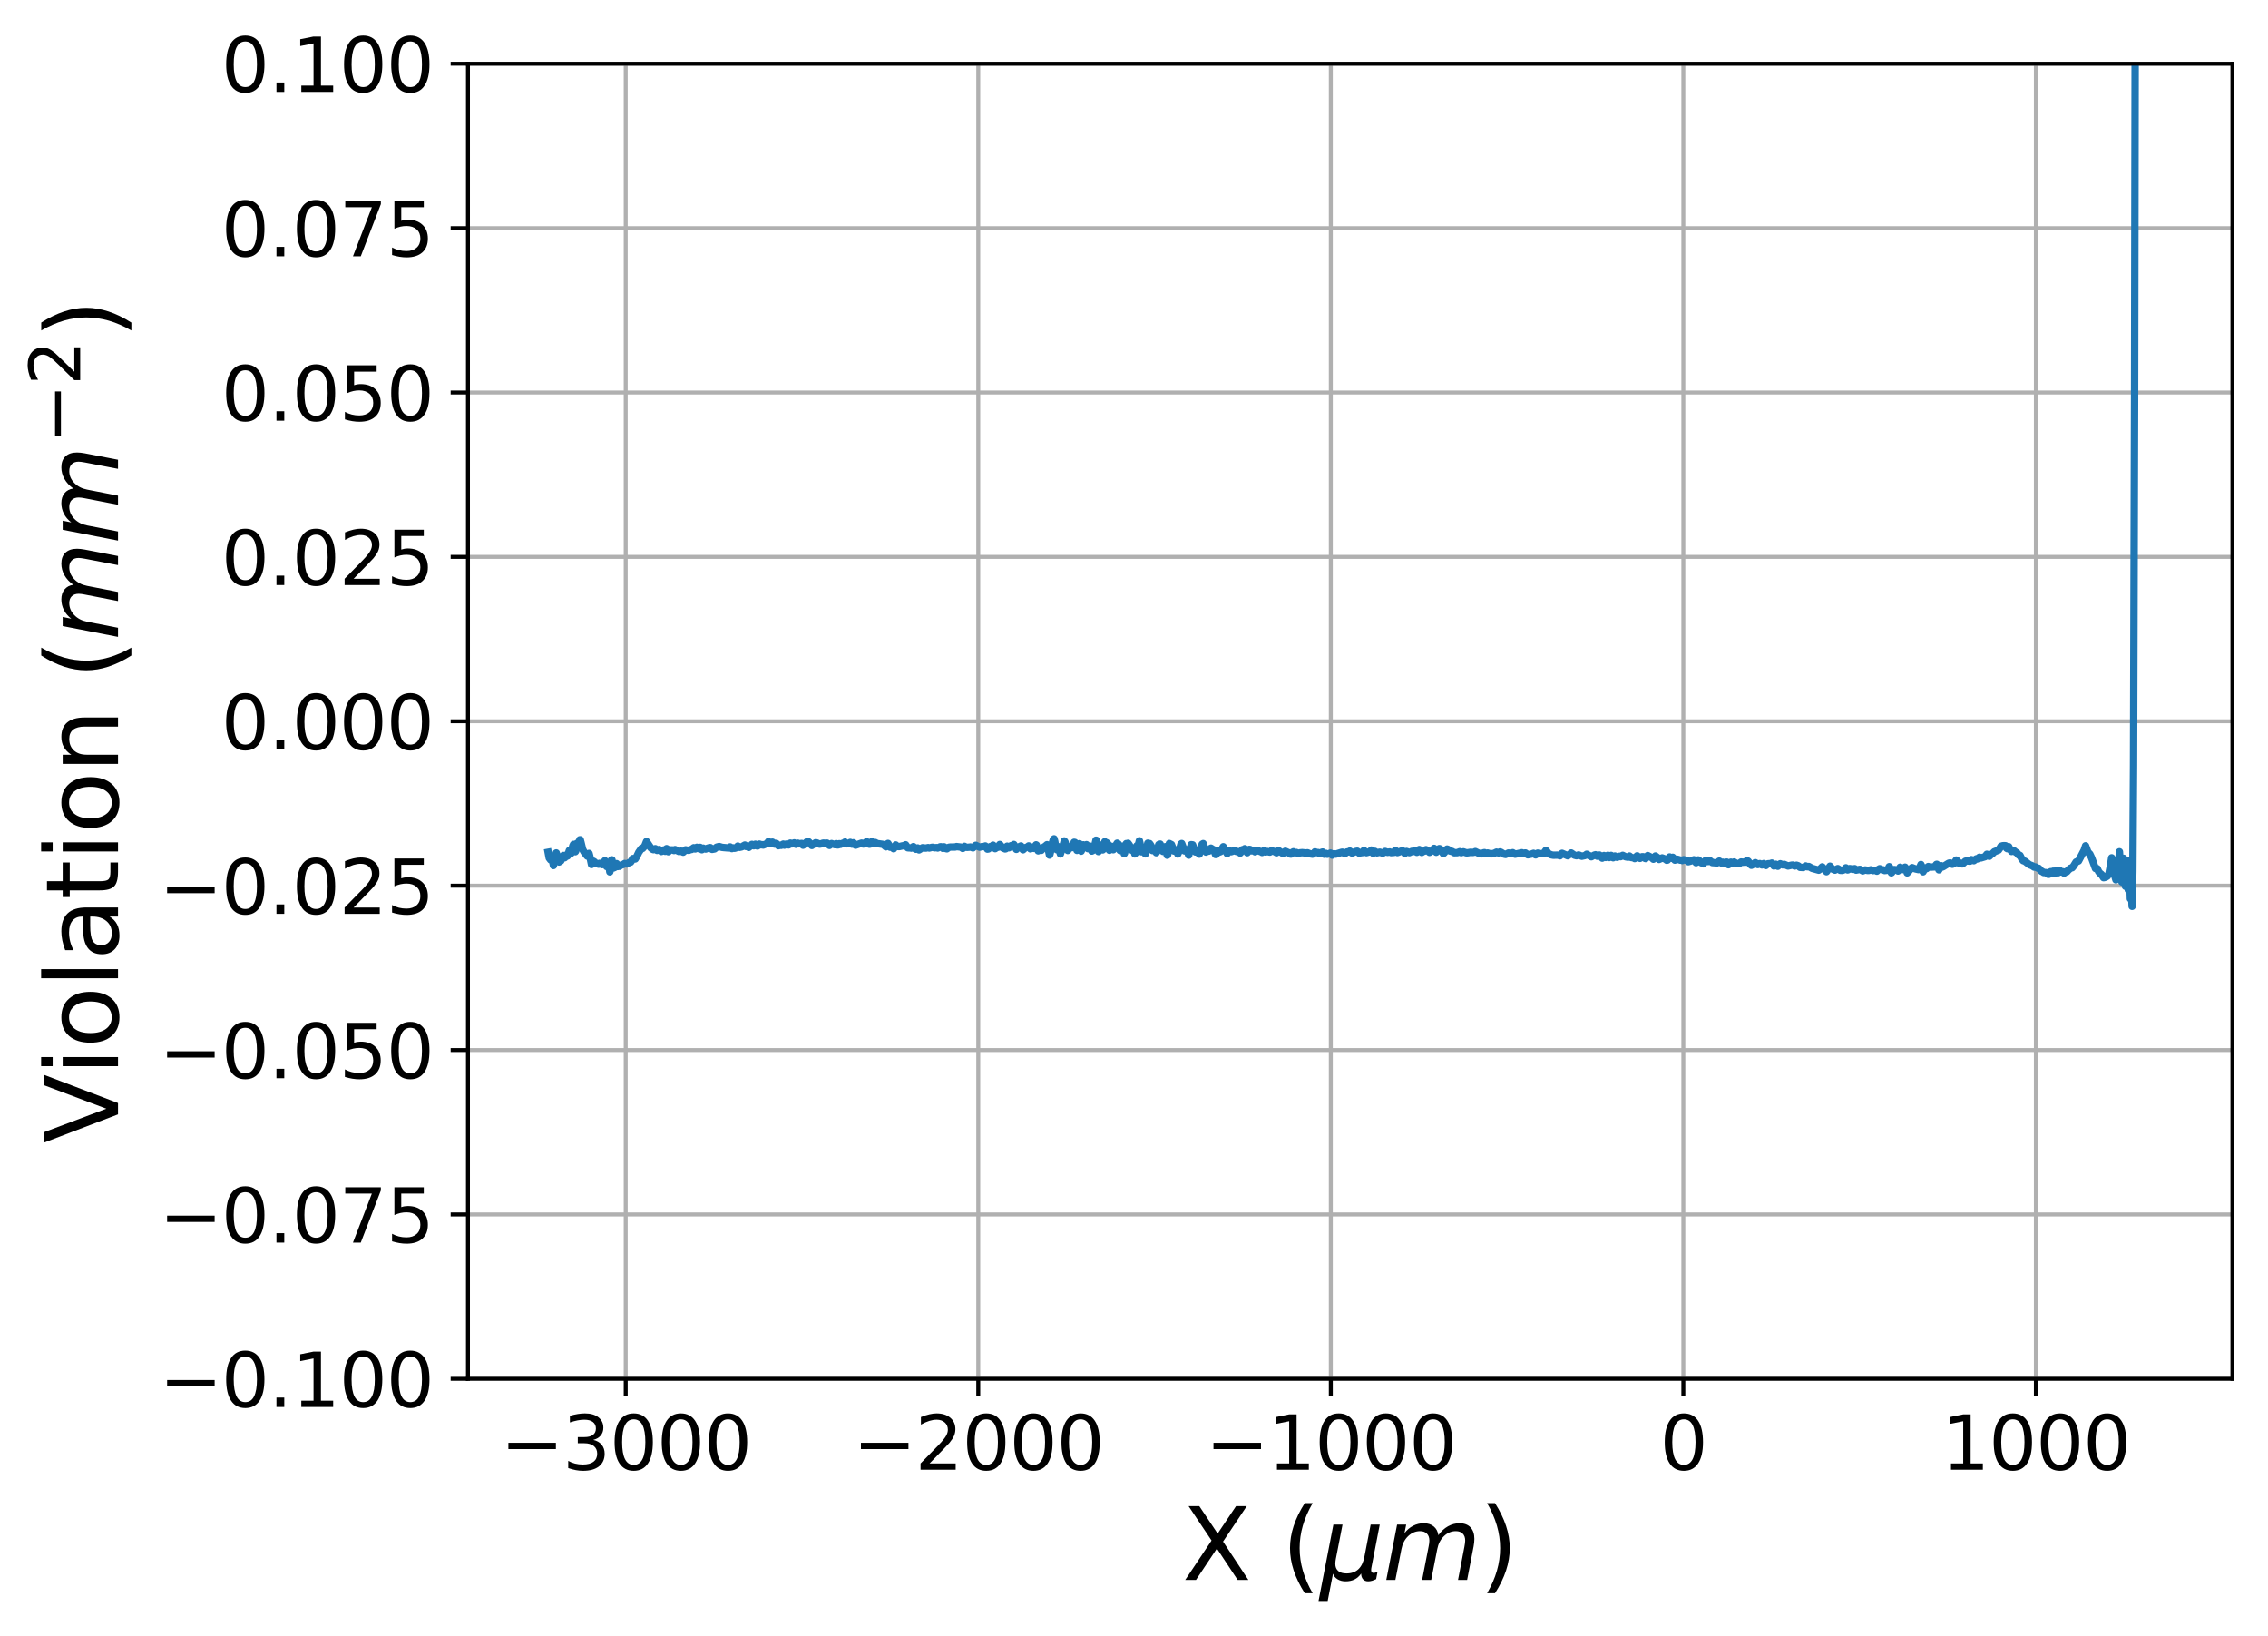 <?xml version="1.0" encoding="utf-8" standalone="no"?>
<!DOCTYPE svg PUBLIC "-//W3C//DTD SVG 1.1//EN"
  "http://www.w3.org/Graphics/SVG/1.1/DTD/svg11.dtd">
<svg xmlns:xlink="http://www.w3.org/1999/xlink" width="459.032pt" height="331.128pt" viewBox="0 0 459.032 331.128" xmlns="http://www.w3.org/2000/svg" version="1.1">
 <defs>
  <style type="text/css">*{stroke-linejoin: round; stroke-linecap: butt}</style>
 </defs>
 <g id="figure_1">
  <g id="patch_1">
   <path d="M 0 331.128 
L 459.032 331.128 
L 459.032 0 
L 0 0 
L 0 331.128 
z
" style="fill: none"/>
  </g>
  <g id="axes_1">
   <g id="patch_2">
    <path d="M 94.712 279.011 
L 451.832 279.011 
L 451.832 12.899 
L 94.712 12.899 
L 94.712 279.011 
z
" style="fill: none"/>
   </g>
   <g id="matplotlib.axis_1">
    <g id="xtick_1">
     <g id="line2d_1">
      <path d="M 126.642 279.011 
L 126.642 12.899 
" clip-path="url(#pf08283222a)" style="fill: none; stroke: #b0b0b0; stroke-width: 0.8; stroke-linecap: square"/>
     </g>
     <g id="line2d_2">
      <defs>
       <path id="md39032bed2" d="M 0 0 
L 0 3.5 
" style="stroke: #000000; stroke-width: 0.8"/>
      </defs>
      <g>
       <use xlink:href="#md39032bed2" x="126.642" y="279.011" style="stroke: #000000; stroke-width: 0.8"/>
      </g>
     </g>
     <g id="text_1">
      <!-- −3000 -->
      <g transform="translate(101.27 297.408)scale(0.15 -0.15)">
       <defs>
        <path id="DejaVuSans-2212" d="M 678 2272 
L 4684 2272 
L 4684 1741 
L 678 1741 
L 678 2272 
z
" transform="scale(0.016)"/>
        <path id="DejaVuSans-33" d="M 2597 2516 
Q 3050 2419 3304 2112 
Q 3559 1806 3559 1356 
Q 3559 666 3084 287 
Q 2609 -91 1734 -91 
Q 1441 -91 1130 -33 
Q 819 25 488 141 
L 488 750 
Q 750 597 1062 519 
Q 1375 441 1716 441 
Q 2309 441 2620 675 
Q 2931 909 2931 1356 
Q 2931 1769 2642 2001 
Q 2353 2234 1838 2234 
L 1294 2234 
L 1294 2753 
L 1863 2753 
Q 2328 2753 2575 2939 
Q 2822 3125 2822 3475 
Q 2822 3834 2567 4026 
Q 2313 4219 1838 4219 
Q 1578 4219 1281 4162 
Q 984 4106 628 3988 
L 628 4550 
Q 988 4650 1302 4700 
Q 1616 4750 1894 4750 
Q 2613 4750 3031 4423 
Q 3450 4097 3450 3541 
Q 3450 3153 3228 2886 
Q 3006 2619 2597 2516 
z
" transform="scale(0.016)"/>
        <path id="DejaVuSans-30" d="M 2034 4250 
Q 1547 4250 1301 3770 
Q 1056 3291 1056 2328 
Q 1056 1369 1301 889 
Q 1547 409 2034 409 
Q 2525 409 2770 889 
Q 3016 1369 3016 2328 
Q 3016 3291 2770 3770 
Q 2525 4250 2034 4250 
z
M 2034 4750 
Q 2819 4750 3233 4129 
Q 3647 3509 3647 2328 
Q 3647 1150 3233 529 
Q 2819 -91 2034 -91 
Q 1250 -91 836 529 
Q 422 1150 422 2328 
Q 422 3509 836 4129 
Q 1250 4750 2034 4750 
z
" transform="scale(0.016)"/>
       </defs>
       <use xlink:href="#DejaVuSans-2212"/>
       <use xlink:href="#DejaVuSans-33" x="83.789"/>
       <use xlink:href="#DejaVuSans-30" x="147.412"/>
       <use xlink:href="#DejaVuSans-30" x="211.035"/>
       <use xlink:href="#DejaVuSans-30" x="274.658"/>
      </g>
     </g>
    </g>
    <g id="xtick_2">
     <g id="line2d_3">
      <path d="M 197.995 279.011 
L 197.995 12.899 
" clip-path="url(#pf08283222a)" style="fill: none; stroke: #b0b0b0; stroke-width: 0.8; stroke-linecap: square"/>
     </g>
     <g id="line2d_4">
      <g>
       <use xlink:href="#md39032bed2" x="197.995" y="279.011" style="stroke: #000000; stroke-width: 0.8"/>
      </g>
     </g>
     <g id="text_2">
      <!-- −2000 -->
      <g transform="translate(172.622 297.408)scale(0.15 -0.15)">
       <defs>
        <path id="DejaVuSans-32" d="M 1228 531 
L 3431 531 
L 3431 0 
L 469 0 
L 469 531 
Q 828 903 1448 1529 
Q 2069 2156 2228 2338 
Q 2531 2678 2651 2914 
Q 2772 3150 2772 3378 
Q 2772 3750 2511 3984 
Q 2250 4219 1831 4219 
Q 1534 4219 1204 4116 
Q 875 4013 500 3803 
L 500 4441 
Q 881 4594 1212 4672 
Q 1544 4750 1819 4750 
Q 2544 4750 2975 4387 
Q 3406 4025 3406 3419 
Q 3406 3131 3298 2873 
Q 3191 2616 2906 2266 
Q 2828 2175 2409 1742 
Q 1991 1309 1228 531 
z
" transform="scale(0.016)"/>
       </defs>
       <use xlink:href="#DejaVuSans-2212"/>
       <use xlink:href="#DejaVuSans-32" x="83.789"/>
       <use xlink:href="#DejaVuSans-30" x="147.412"/>
       <use xlink:href="#DejaVuSans-30" x="211.035"/>
       <use xlink:href="#DejaVuSans-30" x="274.658"/>
      </g>
     </g>
    </g>
    <g id="xtick_3">
     <g id="line2d_5">
      <path d="M 269.347 279.011 
L 269.347 12.899 
" clip-path="url(#pf08283222a)" style="fill: none; stroke: #b0b0b0; stroke-width: 0.8; stroke-linecap: square"/>
     </g>
     <g id="line2d_6">
      <g>
       <use xlink:href="#md39032bed2" x="269.347" y="279.011" style="stroke: #000000; stroke-width: 0.8"/>
      </g>
     </g>
     <g id="text_3">
      <!-- −1000 -->
      <g transform="translate(243.975 297.408)scale(0.15 -0.15)">
       <defs>
        <path id="DejaVuSans-31" d="M 794 531 
L 1825 531 
L 1825 4091 
L 703 3866 
L 703 4441 
L 1819 4666 
L 2450 4666 
L 2450 531 
L 3481 531 
L 3481 0 
L 794 0 
L 794 531 
z
" transform="scale(0.016)"/>
       </defs>
       <use xlink:href="#DejaVuSans-2212"/>
       <use xlink:href="#DejaVuSans-31" x="83.789"/>
       <use xlink:href="#DejaVuSans-30" x="147.412"/>
       <use xlink:href="#DejaVuSans-30" x="211.035"/>
       <use xlink:href="#DejaVuSans-30" x="274.658"/>
      </g>
     </g>
    </g>
    <g id="xtick_4">
     <g id="line2d_7">
      <path d="M 340.7 279.011 
L 340.7 12.899 
" clip-path="url(#pf08283222a)" style="fill: none; stroke: #b0b0b0; stroke-width: 0.8; stroke-linecap: square"/>
     </g>
     <g id="line2d_8">
      <g>
       <use xlink:href="#md39032bed2" x="340.7" y="279.011" style="stroke: #000000; stroke-width: 0.8"/>
      </g>
     </g>
     <g id="text_4">
      <!-- 0 -->
      <g transform="translate(335.928 297.408)scale(0.15 -0.15)">
       <use xlink:href="#DejaVuSans-30"/>
      </g>
     </g>
    </g>
    <g id="xtick_5">
     <g id="line2d_9">
      <path d="M 412.053 279.011 
L 412.053 12.899 
" clip-path="url(#pf08283222a)" style="fill: none; stroke: #b0b0b0; stroke-width: 0.8; stroke-linecap: square"/>
     </g>
     <g id="line2d_10">
      <g>
       <use xlink:href="#md39032bed2" x="412.053" y="279.011" style="stroke: #000000; stroke-width: 0.8"/>
      </g>
     </g>
     <g id="text_5">
      <!-- 1000 -->
      <g transform="translate(392.965 297.408)scale(0.15 -0.15)">
       <use xlink:href="#DejaVuSans-31"/>
       <use xlink:href="#DejaVuSans-30" x="63.623"/>
       <use xlink:href="#DejaVuSans-30" x="127.246"/>
       <use xlink:href="#DejaVuSans-30" x="190.869"/>
      </g>
     </g>
    </g>
    <g id="text_6">
     <!-- X ($\mu m$) -->
     <g transform="translate(239.272 319.728)scale(0.2 -0.2)">
      <defs>
       <path id="DejaVuSans-58" d="M 403 4666 
L 1081 4666 
L 2241 2931 
L 3406 4666 
L 4084 4666 
L 2584 2425 
L 4184 0 
L 3506 0 
L 2194 1984 
L 872 0 
L 191 0 
L 1856 2491 
L 403 4666 
z
" transform="scale(0.016)"/>
       <path id="DejaVuSans-20" transform="scale(0.016)"/>
       <path id="DejaVuSans-28" d="M 1984 4856 
Q 1566 4138 1362 3434 
Q 1159 2731 1159 2009 
Q 1159 1288 1364 580 
Q 1569 -128 1984 -844 
L 1484 -844 
Q 1016 -109 783 600 
Q 550 1309 550 2009 
Q 550 2706 781 3412 
Q 1013 4119 1484 4856 
L 1984 4856 
z
" transform="scale(0.016)"/>
       <path id="DejaVuSans-Oblique-3bc" d="M -84 -1331 
L 856 3500 
L 1434 3500 
L 1009 1322 
Q 997 1256 987 1175 
Q 978 1094 978 1013 
Q 978 722 1161 565 
Q 1344 409 1684 409 
Q 2147 409 2431 671 
Q 2716 934 2816 1459 
L 3213 3500 
L 3788 3500 
L 3266 809 
Q 3253 750 3248 706 
Q 3244 663 3244 628 
Q 3244 531 3283 486 
Q 3322 441 3406 441 
Q 3438 441 3492 456 
Q 3547 472 3647 513 
L 3559 50 
Q 3422 -19 3297 -55 
Q 3172 -91 3053 -91 
Q 2847 -91 2730 40 
Q 2613 172 2613 403 
Q 2438 153 2195 31 
Q 1953 -91 1625 -91 
Q 1334 -91 1117 43 
Q 900 178 831 397 
L 494 -1331 
L -84 -1331 
z
" transform="scale(0.016)"/>
       <path id="DejaVuSans-Oblique-6d" d="M 5747 2113 
L 5338 0 
L 4763 0 
L 5166 2094 
Q 5191 2228 5203 2325 
Q 5216 2422 5216 2491 
Q 5216 2772 5059 2928 
Q 4903 3084 4622 3084 
Q 4203 3084 3875 2770 
Q 3547 2456 3450 1953 
L 3066 0 
L 2491 0 
L 2900 2094 
Q 2925 2209 2937 2307 
Q 2950 2406 2950 2484 
Q 2950 2769 2794 2926 
Q 2638 3084 2363 3084 
Q 1938 3084 1609 2770 
Q 1281 2456 1184 1953 
L 800 0 
L 225 0 
L 909 3500 
L 1484 3500 
L 1375 2956 
Q 1609 3263 1923 3423 
Q 2238 3584 2597 3584 
Q 2978 3584 3223 3384 
Q 3469 3184 3519 2828 
Q 3781 3197 4126 3390 
Q 4472 3584 4856 3584 
Q 5306 3584 5551 3325 
Q 5797 3066 5797 2591 
Q 5797 2488 5784 2364 
Q 5772 2241 5747 2113 
z
" transform="scale(0.016)"/>
       <path id="DejaVuSans-29" d="M 513 4856 
L 1013 4856 
Q 1481 4119 1714 3412 
Q 1947 2706 1947 2009 
Q 1947 1309 1714 600 
Q 1481 -109 1013 -844 
L 513 -844 
Q 928 -128 1133 580 
Q 1338 1288 1338 2009 
Q 1338 2731 1133 3434 
Q 928 4138 513 4856 
z
" transform="scale(0.016)"/>
      </defs>
      <use xlink:href="#DejaVuSans-58" transform="translate(0 0.125)"/>
      <use xlink:href="#DejaVuSans-20" transform="translate(68.506 0.125)"/>
      <use xlink:href="#DejaVuSans-28" transform="translate(100.293 0.125)"/>
      <use xlink:href="#DejaVuSans-Oblique-3bc" transform="translate(139.307 0.125)"/>
      <use xlink:href="#DejaVuSans-Oblique-6d" transform="translate(202.93 0.125)"/>
      <use xlink:href="#DejaVuSans-29" transform="translate(300.342 0.125)"/>
     </g>
    </g>
   </g>
   <g id="matplotlib.axis_2">
    <g id="ytick_1">
     <g id="line2d_11">
      <path d="M 94.712 279.011 
L 451.832 279.011 
" clip-path="url(#pf08283222a)" style="fill: none; stroke: #b0b0b0; stroke-width: 0.8; stroke-linecap: square"/>
     </g>
     <g id="line2d_12">
      <defs>
       <path id="m6f3f5b6aff" d="M 0 0 
L -3.5 0 
" style="stroke: #000000; stroke-width: 0.8"/>
      </defs>
      <g>
       <use xlink:href="#m6f3f5b6aff" x="94.712" y="279.011" style="stroke: #000000; stroke-width: 0.8"/>
      </g>
     </g>
     <g id="text_7">
      <!-- −0.100 -->
      <g transform="translate(32.2 284.71)scale(0.15 -0.15)">
       <defs>
        <path id="DejaVuSans-2e" d="M 684 794 
L 1344 794 
L 1344 0 
L 684 0 
L 684 794 
z
" transform="scale(0.016)"/>
       </defs>
       <use xlink:href="#DejaVuSans-2212"/>
       <use xlink:href="#DejaVuSans-30" x="83.789"/>
       <use xlink:href="#DejaVuSans-2e" x="147.412"/>
       <use xlink:href="#DejaVuSans-31" x="179.199"/>
       <use xlink:href="#DejaVuSans-30" x="242.822"/>
       <use xlink:href="#DejaVuSans-30" x="306.445"/>
      </g>
     </g>
    </g>
    <g id="ytick_2">
     <g id="line2d_13">
      <path d="M 94.712 245.747 
L 451.832 245.747 
" clip-path="url(#pf08283222a)" style="fill: none; stroke: #b0b0b0; stroke-width: 0.8; stroke-linecap: square"/>
     </g>
     <g id="line2d_14">
      <g>
       <use xlink:href="#m6f3f5b6aff" x="94.712" y="245.747" style="stroke: #000000; stroke-width: 0.8"/>
      </g>
     </g>
     <g id="text_8">
      <!-- −0.075 -->
      <g transform="translate(32.2 251.446)scale(0.15 -0.15)">
       <defs>
        <path id="DejaVuSans-37" d="M 525 4666 
L 3525 4666 
L 3525 4397 
L 1831 0 
L 1172 0 
L 2766 4134 
L 525 4134 
L 525 4666 
z
" transform="scale(0.016)"/>
        <path id="DejaVuSans-35" d="M 691 4666 
L 3169 4666 
L 3169 4134 
L 1269 4134 
L 1269 2991 
Q 1406 3038 1543 3061 
Q 1681 3084 1819 3084 
Q 2600 3084 3056 2656 
Q 3513 2228 3513 1497 
Q 3513 744 3044 326 
Q 2575 -91 1722 -91 
Q 1428 -91 1123 -41 
Q 819 9 494 109 
L 494 744 
Q 775 591 1075 516 
Q 1375 441 1709 441 
Q 2250 441 2565 725 
Q 2881 1009 2881 1497 
Q 2881 1984 2565 2268 
Q 2250 2553 1709 2553 
Q 1456 2553 1204 2497 
Q 953 2441 691 2322 
L 691 4666 
z
" transform="scale(0.016)"/>
       </defs>
       <use xlink:href="#DejaVuSans-2212"/>
       <use xlink:href="#DejaVuSans-30" x="83.789"/>
       <use xlink:href="#DejaVuSans-2e" x="147.412"/>
       <use xlink:href="#DejaVuSans-30" x="179.199"/>
       <use xlink:href="#DejaVuSans-37" x="242.822"/>
       <use xlink:href="#DejaVuSans-35" x="306.445"/>
      </g>
     </g>
    </g>
    <g id="ytick_3">
     <g id="line2d_15">
      <path d="M 94.712 212.483 
L 451.832 212.483 
" clip-path="url(#pf08283222a)" style="fill: none; stroke: #b0b0b0; stroke-width: 0.8; stroke-linecap: square"/>
     </g>
     <g id="line2d_16">
      <g>
       <use xlink:href="#m6f3f5b6aff" x="94.712" y="212.483" style="stroke: #000000; stroke-width: 0.8"/>
      </g>
     </g>
     <g id="text_9">
      <!-- −0.050 -->
      <g transform="translate(32.2 218.182)scale(0.15 -0.15)">
       <use xlink:href="#DejaVuSans-2212"/>
       <use xlink:href="#DejaVuSans-30" x="83.789"/>
       <use xlink:href="#DejaVuSans-2e" x="147.412"/>
       <use xlink:href="#DejaVuSans-30" x="179.199"/>
       <use xlink:href="#DejaVuSans-35" x="242.822"/>
       <use xlink:href="#DejaVuSans-30" x="306.445"/>
      </g>
     </g>
    </g>
    <g id="ytick_4">
     <g id="line2d_17">
      <path d="M 94.712 179.219 
L 451.832 179.219 
" clip-path="url(#pf08283222a)" style="fill: none; stroke: #b0b0b0; stroke-width: 0.8; stroke-linecap: square"/>
     </g>
     <g id="line2d_18">
      <g>
       <use xlink:href="#m6f3f5b6aff" x="94.712" y="179.219" style="stroke: #000000; stroke-width: 0.8"/>
      </g>
     </g>
     <g id="text_10">
      <!-- −0.025 -->
      <g transform="translate(32.2 184.918)scale(0.15 -0.15)">
       <use xlink:href="#DejaVuSans-2212"/>
       <use xlink:href="#DejaVuSans-30" x="83.789"/>
       <use xlink:href="#DejaVuSans-2e" x="147.412"/>
       <use xlink:href="#DejaVuSans-30" x="179.199"/>
       <use xlink:href="#DejaVuSans-32" x="242.822"/>
       <use xlink:href="#DejaVuSans-35" x="306.445"/>
      </g>
     </g>
    </g>
    <g id="ytick_5">
     <g id="line2d_19">
      <path d="M 94.712 145.955 
L 451.832 145.955 
" clip-path="url(#pf08283222a)" style="fill: none; stroke: #b0b0b0; stroke-width: 0.8; stroke-linecap: square"/>
     </g>
     <g id="line2d_20">
      <g>
       <use xlink:href="#m6f3f5b6aff" x="94.712" y="145.955" style="stroke: #000000; stroke-width: 0.8"/>
      </g>
     </g>
     <g id="text_11">
      <!-- 0.000 -->
      <g transform="translate(44.77 151.654)scale(0.15 -0.15)">
       <use xlink:href="#DejaVuSans-30"/>
       <use xlink:href="#DejaVuSans-2e" x="63.623"/>
       <use xlink:href="#DejaVuSans-30" x="95.41"/>
       <use xlink:href="#DejaVuSans-30" x="159.033"/>
       <use xlink:href="#DejaVuSans-30" x="222.656"/>
      </g>
     </g>
    </g>
    <g id="ytick_6">
     <g id="line2d_21">
      <path d="M 94.712 112.691 
L 451.832 112.691 
" clip-path="url(#pf08283222a)" style="fill: none; stroke: #b0b0b0; stroke-width: 0.8; stroke-linecap: square"/>
     </g>
     <g id="line2d_22">
      <g>
       <use xlink:href="#m6f3f5b6aff" x="94.712" y="112.691" style="stroke: #000000; stroke-width: 0.8"/>
      </g>
     </g>
     <g id="text_12">
      <!-- 0.025 -->
      <g transform="translate(44.77 118.39)scale(0.15 -0.15)">
       <use xlink:href="#DejaVuSans-30"/>
       <use xlink:href="#DejaVuSans-2e" x="63.623"/>
       <use xlink:href="#DejaVuSans-30" x="95.41"/>
       <use xlink:href="#DejaVuSans-32" x="159.033"/>
       <use xlink:href="#DejaVuSans-35" x="222.656"/>
      </g>
     </g>
    </g>
    <g id="ytick_7">
     <g id="line2d_23">
      <path d="M 94.712 79.427 
L 451.832 79.427 
" clip-path="url(#pf08283222a)" style="fill: none; stroke: #b0b0b0; stroke-width: 0.8; stroke-linecap: square"/>
     </g>
     <g id="line2d_24">
      <g>
       <use xlink:href="#m6f3f5b6aff" x="94.712" y="79.427" style="stroke: #000000; stroke-width: 0.8"/>
      </g>
     </g>
     <g id="text_13">
      <!-- 0.050 -->
      <g transform="translate(44.77 85.126)scale(0.15 -0.15)">
       <use xlink:href="#DejaVuSans-30"/>
       <use xlink:href="#DejaVuSans-2e" x="63.623"/>
       <use xlink:href="#DejaVuSans-30" x="95.41"/>
       <use xlink:href="#DejaVuSans-35" x="159.033"/>
       <use xlink:href="#DejaVuSans-30" x="222.656"/>
      </g>
     </g>
    </g>
    <g id="ytick_8">
     <g id="line2d_25">
      <path d="M 94.712 46.163 
L 451.832 46.163 
" clip-path="url(#pf08283222a)" style="fill: none; stroke: #b0b0b0; stroke-width: 0.8; stroke-linecap: square"/>
     </g>
     <g id="line2d_26">
      <g>
       <use xlink:href="#m6f3f5b6aff" x="94.712" y="46.163" style="stroke: #000000; stroke-width: 0.8"/>
      </g>
     </g>
     <g id="text_14">
      <!-- 0.075 -->
      <g transform="translate(44.77 51.862)scale(0.15 -0.15)">
       <use xlink:href="#DejaVuSans-30"/>
       <use xlink:href="#DejaVuSans-2e" x="63.623"/>
       <use xlink:href="#DejaVuSans-30" x="95.41"/>
       <use xlink:href="#DejaVuSans-37" x="159.033"/>
       <use xlink:href="#DejaVuSans-35" x="222.656"/>
      </g>
     </g>
    </g>
    <g id="ytick_9">
     <g id="line2d_27">
      <path d="M 94.712 12.899 
L 451.832 12.899 
" clip-path="url(#pf08283222a)" style="fill: none; stroke: #b0b0b0; stroke-width: 0.8; stroke-linecap: square"/>
     </g>
     <g id="line2d_28">
      <g>
       <use xlink:href="#m6f3f5b6aff" x="94.712" y="12.899" style="stroke: #000000; stroke-width: 0.8"/>
      </g>
     </g>
     <g id="text_15">
      <!-- 0.100 -->
      <g transform="translate(44.77 18.598)scale(0.15 -0.15)">
       <use xlink:href="#DejaVuSans-30"/>
       <use xlink:href="#DejaVuSans-2e" x="63.623"/>
       <use xlink:href="#DejaVuSans-31" x="95.41"/>
       <use xlink:href="#DejaVuSans-30" x="159.033"/>
       <use xlink:href="#DejaVuSans-30" x="222.656"/>
      </g>
     </g>
    </g>
    <g id="text_16">
     <!-- Violation ($mm^{-2}$) -->
     <g transform="translate(24.041 231.355)rotate(-90)scale(0.2 -0.2)">
      <defs>
       <path id="DejaVuSans-56" d="M 1831 0 
L 50 4666 
L 709 4666 
L 2188 738 
L 3669 4666 
L 4325 4666 
L 2547 0 
L 1831 0 
z
" transform="scale(0.016)"/>
       <path id="DejaVuSans-69" d="M 603 3500 
L 1178 3500 
L 1178 0 
L 603 0 
L 603 3500 
z
M 603 4863 
L 1178 4863 
L 1178 4134 
L 603 4134 
L 603 4863 
z
" transform="scale(0.016)"/>
       <path id="DejaVuSans-6f" d="M 1959 3097 
Q 1497 3097 1228 2736 
Q 959 2375 959 1747 
Q 959 1119 1226 758 
Q 1494 397 1959 397 
Q 2419 397 2687 759 
Q 2956 1122 2956 1747 
Q 2956 2369 2687 2733 
Q 2419 3097 1959 3097 
z
M 1959 3584 
Q 2709 3584 3137 3096 
Q 3566 2609 3566 1747 
Q 3566 888 3137 398 
Q 2709 -91 1959 -91 
Q 1206 -91 779 398 
Q 353 888 353 1747 
Q 353 2609 779 3096 
Q 1206 3584 1959 3584 
z
" transform="scale(0.016)"/>
       <path id="DejaVuSans-6c" d="M 603 4863 
L 1178 4863 
L 1178 0 
L 603 0 
L 603 4863 
z
" transform="scale(0.016)"/>
       <path id="DejaVuSans-61" d="M 2194 1759 
Q 1497 1759 1228 1600 
Q 959 1441 959 1056 
Q 959 750 1161 570 
Q 1363 391 1709 391 
Q 2188 391 2477 730 
Q 2766 1069 2766 1631 
L 2766 1759 
L 2194 1759 
z
M 3341 1997 
L 3341 0 
L 2766 0 
L 2766 531 
Q 2569 213 2275 61 
Q 1981 -91 1556 -91 
Q 1019 -91 701 211 
Q 384 513 384 1019 
Q 384 1609 779 1909 
Q 1175 2209 1959 2209 
L 2766 2209 
L 2766 2266 
Q 2766 2663 2505 2880 
Q 2244 3097 1772 3097 
Q 1472 3097 1187 3025 
Q 903 2953 641 2809 
L 641 3341 
Q 956 3463 1253 3523 
Q 1550 3584 1831 3584 
Q 2591 3584 2966 3190 
Q 3341 2797 3341 1997 
z
" transform="scale(0.016)"/>
       <path id="DejaVuSans-74" d="M 1172 4494 
L 1172 3500 
L 2356 3500 
L 2356 3053 
L 1172 3053 
L 1172 1153 
Q 1172 725 1289 603 
Q 1406 481 1766 481 
L 2356 481 
L 2356 0 
L 1766 0 
Q 1100 0 847 248 
Q 594 497 594 1153 
L 594 3053 
L 172 3053 
L 172 3500 
L 594 3500 
L 594 4494 
L 1172 4494 
z
" transform="scale(0.016)"/>
       <path id="DejaVuSans-6e" d="M 3513 2113 
L 3513 0 
L 2938 0 
L 2938 2094 
Q 2938 2591 2744 2837 
Q 2550 3084 2163 3084 
Q 1697 3084 1428 2787 
Q 1159 2491 1159 1978 
L 1159 0 
L 581 0 
L 581 3500 
L 1159 3500 
L 1159 2956 
Q 1366 3272 1645 3428 
Q 1925 3584 2291 3584 
Q 2894 3584 3203 3211 
Q 3513 2838 3513 2113 
z
" transform="scale(0.016)"/>
      </defs>
      <use xlink:href="#DejaVuSans-56" transform="translate(0 0.766)"/>
      <use xlink:href="#DejaVuSans-69" transform="translate(68.408 0.766)"/>
      <use xlink:href="#DejaVuSans-6f" transform="translate(96.191 0.766)"/>
      <use xlink:href="#DejaVuSans-6c" transform="translate(157.373 0.766)"/>
      <use xlink:href="#DejaVuSans-61" transform="translate(185.156 0.766)"/>
      <use xlink:href="#DejaVuSans-74" transform="translate(246.436 0.766)"/>
      <use xlink:href="#DejaVuSans-69" transform="translate(285.645 0.766)"/>
      <use xlink:href="#DejaVuSans-6f" transform="translate(313.428 0.766)"/>
      <use xlink:href="#DejaVuSans-6e" transform="translate(374.609 0.766)"/>
      <use xlink:href="#DejaVuSans-20" transform="translate(437.988 0.766)"/>
      <use xlink:href="#DejaVuSans-28" transform="translate(469.775 0.766)"/>
      <use xlink:href="#DejaVuSans-Oblique-6d" transform="translate(508.789 0.766)"/>
      <use xlink:href="#DejaVuSans-Oblique-6d" transform="translate(606.201 0.766)"/>
      <use xlink:href="#DejaVuSans-2212" transform="translate(708.263 39.047)scale(0.7)"/>
      <use xlink:href="#DejaVuSans-32" transform="translate(766.916 39.047)scale(0.7)"/>
      <use xlink:href="#DejaVuSans-29" transform="translate(814.186 0.766)"/>
     </g>
    </g>
   </g>
   <g id="line2d_29">
    <path d="M 110.944 172.468 
L 111.159 173.62 
L 111.444 173.999 
L 111.658 173.677 
L 111.729 173.727 
L 111.872 174.379 
L 112.015 175.147 
L 112.157 174.245 
L 112.371 173.242 
L 112.586 172.598 
L 113.156 174.43 
L 113.37 174.042 
L 113.513 174.198 
L 113.727 173.723 
L 114.013 173.114 
L 114.298 173.57 
L 114.441 173.345 
L 114.583 173.223 
L 114.655 172.995 
L 114.797 173.242 
L 114.869 173.209 
L 115.012 172.784 
L 115.226 172.105 
L 115.368 172.277 
L 115.582 172.689 
L 115.939 171.149 
L 116.082 170.873 
L 116.153 171.015 
L 116.439 172.348 
L 116.51 172.252 
L 116.795 170.639 
L 116.938 170.922 
L 117.009 170.987 
L 117.152 170.598 
L 117.366 169.929 
L 117.438 169.927 
L 117.58 170.447 
L 117.937 171.913 
L 118.222 172.422 
L 118.865 173.237 
L 119.221 172.696 
L 119.364 173.229 
L 119.721 174.934 
L 119.935 174.443 
L 120.078 174.263 
L 120.292 174.388 
L 120.648 174.755 
L 120.934 174.797 
L 121.077 174.764 
L 121.148 174.874 
L 121.219 174.796 
L 121.362 174.704 
L 121.861 174.965 
L 122.432 174.168 
L 122.575 174.542 
L 122.789 175.349 
L 122.86 175.279 
L 123.074 175.009 
L 123.146 175.147 
L 123.217 174.942 
L 123.431 176.429 
L 123.574 175.448 
L 123.788 173.989 
L 123.859 173.998 
L 124.145 175.653 
L 124.287 175.551 
L 124.359 175.564 
L 124.573 175.044 
L 124.787 174.761 
L 125.001 175.351 
L 125.072 175.215 
L 125.358 175.304 
L 125.714 175.061 
L 126.143 174.933 
L 126.428 174.736 
L 126.642 174.802 
L 126.856 174.828 
L 127.213 174.62 
L 127.427 174.491 
L 127.641 174.459 
L 127.784 174.255 
L 128.069 173.732 
L 128.283 173.815 
L 128.569 173.817 
L 128.925 173.226 
L 129.282 172.479 
L 129.567 172.068 
L 129.853 171.685 
L 130.067 171.687 
L 130.495 171.19 
L 130.852 170.293 
L 131.708 171.556 
L 132.065 171.872 
L 132.279 171.938 
L 132.636 171.74 
L 132.992 172.085 
L 133.278 171.93 
L 133.421 171.913 
L 133.849 172.306 
L 134.063 172.212 
L 134.348 171.993 
L 134.634 172.27 
L 134.919 171.732 
L 134.99 171.779 
L 135.276 172.35 
L 135.347 172.28 
L 135.632 171.995 
L 136.132 171.985 
L 136.417 172.105 
L 136.631 171.923 
L 137.416 172.303 
L 137.844 172.242 
L 138.273 172.447 
L 138.772 171.97 
L 139.057 172.038 
L 139.414 172.062 
L 139.771 171.905 
L 139.985 171.894 
L 140.413 171.546 
L 140.698 171.795 
L 141.055 171.455 
L 141.412 171.727 
L 141.697 171.471 
L 142.054 171.95 
L 142.34 171.631 
L 142.554 171.769 
L 142.839 171.814 
L 143.196 171.653 
L 143.624 171.521 
L 143.767 171.525 
L 144.123 171.879 
L 144.623 171.786 
L 145.051 171.428 
L 145.55 171.299 
L 146.121 171.47 
L 146.478 171.51 
L 147.12 171.563 
L 147.477 171.589 
L 147.762 171.379 
L 148.119 171.721 
L 148.333 171.566 
L 148.619 171.659 
L 148.833 171.618 
L 148.975 171.565 
L 149.332 171.212 
L 149.689 171.467 
L 150.117 171.372 
L 150.759 171.002 
L 150.973 171.285 
L 151.33 171.296 
L 151.544 171.48 
L 151.901 171.184 
L 152.186 170.866 
L 152.258 170.95 
L 152.543 171.152 
L 152.9 170.831 
L 153.185 171.164 
L 153.328 171.19 
L 153.685 170.807 
L 154.041 170.964 
L 154.184 170.922 
L 154.47 171.005 
L 155.254 170.697 
L 155.54 170.287 
L 155.683 170.434 
L 155.897 170.683 
L 156.039 170.596 
L 156.325 170.414 
L 156.467 170.498 
L 156.753 170.804 
L 157.11 170.667 
L 157.538 171.138 
L 157.894 171.026 
L 158.109 171.067 
L 158.537 170.809 
L 158.751 171.029 
L 159.107 170.82 
L 159.25 170.812 
L 159.607 170.975 
L 159.964 170.607 
L 160.249 170.774 
L 160.749 170.559 
L 161.105 170.855 
L 161.462 170.626 
L 161.748 170.761 
L 162.247 170.677 
L 162.532 171.037 
L 163.46 170.237 
L 163.674 170.351 
L 164.316 171.095 
L 164.388 171.027 
L 164.602 170.868 
L 164.816 170.714 
L 165.101 170.53 
L 165.315 170.575 
L 165.886 170.821 
L 166.1 170.789 
L 166.6 170.607 
L 166.814 170.622 
L 167.242 170.651 
L 167.384 170.613 
L 167.598 170.801 
L 167.884 171.077 
L 168.312 170.701 
L 168.526 170.788 
L 169.026 170.936 
L 169.24 170.716 
L 169.525 170.981 
L 169.668 170.967 
L 169.882 170.732 
L 170.096 170.875 
L 170.524 170.659 
L 170.667 170.7 
L 171.023 170.403 
L 171.309 170.765 
L 171.88 170.679 
L 172.094 170.467 
L 172.45 170.825 
L 172.736 170.543 
L 173.164 171.034 
L 174.377 170.612 
L 174.52 170.683 
L 174.734 170.799 
L 175.376 170.356 
L 175.519 170.381 
L 175.661 170.502 
L 175.947 170.833 
L 176.089 170.82 
L 176.446 170.328 
L 176.732 170.688 
L 177.16 170.491 
L 177.516 170.703 
L 178.658 170.859 
L 178.801 170.93 
L 179.3 171.36 
L 179.514 170.973 
L 179.728 170.675 
L 179.871 170.908 
L 180.157 171.44 
L 180.585 171.445 
L 180.87 171.749 
L 181.084 171.326 
L 181.298 170.985 
L 181.512 171.199 
L 181.726 171.302 
L 182.012 171.313 
L 182.725 171.153 
L 182.868 171.161 
L 183.296 170.948 
L 183.724 171.554 
L 184.01 171.58 
L 184.224 171.577 
L 184.438 171.627 
L 184.866 171.318 
L 185.223 171.775 
L 185.365 171.846 
L 185.722 171.587 
L 186.007 171.981 
L 186.721 171.547 
L 187.363 171.627 
L 187.863 171.517 
L 188.077 171.603 
L 188.647 171.459 
L 188.862 171.458 
L 189.147 171.56 
L 189.575 171.517 
L 189.789 171.6 
L 190.289 171.355 
L 190.503 171.354 
L 190.859 171.677 
L 191.073 171.361 
L 191.216 171.438 
L 191.43 171.709 
L 191.644 171.769 
L 192.072 171.451 
L 192.358 171.411 
L 193.357 171.403 
L 193.571 171.311 
L 194.498 171.422 
L 194.855 171.686 
L 195.212 171.262 
L 195.497 171.454 
L 195.783 171.465 
L 196.14 171.438 
L 196.425 171.399 
L 196.924 171.574 
L 197.281 171.212 
L 197.495 171.048 
L 198.066 171.342 
L 198.28 171.435 
L 198.78 171.315 
L 199.208 171.31 
L 199.422 171.186 
L 199.564 171.364 
L 199.85 171.826 
L 200.064 171.79 
L 200.421 171.318 
L 200.635 171.542 
L 200.777 171.426 
L 200.991 171.025 
L 201.134 171.237 
L 201.42 171.732 
L 201.562 171.589 
L 201.848 171.463 
L 201.99 171.458 
L 202.347 170.89 
L 202.419 170.952 
L 202.918 171.564 
L 203.417 171.784 
L 203.56 171.761 
L 203.846 171.23 
L 203.917 171.28 
L 204.202 171.562 
L 204.63 171.134 
L 204.773 171.16 
L 205.201 170.886 
L 205.701 171.876 
L 206.058 171.418 
L 206.486 171.273 
L 206.628 171.182 
L 206.842 171.653 
L 207.056 171.964 
L 207.556 171.511 
L 207.984 171.38 
L 208.198 171.177 
L 208.555 171.775 
L 208.912 171.404 
L 209.197 171.677 
L 209.482 171.301 
L 209.697 170.96 
L 209.768 170.999 
L 210.125 172.175 
L 210.196 172.145 
L 210.481 171.649 
L 210.767 172.068 
L 210.838 171.986 
L 211.338 171.356 
L 211.48 171.308 
L 211.908 170.93 
L 211.98 170.984 
L 212.408 173.035 
L 212.479 172.934 
L 212.622 172.335 
L 212.836 171.174 
L 212.979 170.615 
L 213.193 169.882 
L 213.335 169.743 
L 213.478 170.261 
L 213.692 171.567 
L 213.906 171.952 
L 214.12 171.303 
L 214.192 171.369 
L 214.62 172.805 
L 215.119 171.254 
L 215.405 170.173 
L 215.547 170.339 
L 216.047 172.021 
L 216.118 172.101 
L 216.404 171.345 
L 216.546 171.535 
L 216.903 171.541 
L 217.046 171.098 
L 217.117 171.157 
L 217.189 171.173 
L 217.331 170.725 
L 217.403 170.445 
L 217.474 170.474 
L 217.545 170.47 
L 217.759 171.115 
L 217.973 172.077 
L 218.187 171.591 
L 218.473 170.732 
L 218.544 170.812 
L 218.83 172.239 
L 218.972 171.922 
L 219.258 170.957 
L 219.472 171.378 
L 219.686 171.024 
L 219.9 170.923 
L 220.043 171.314 
L 220.185 171.731 
L 220.399 171.5 
L 220.471 171.52 
L 220.613 171.23 
L 220.685 171.335 
L 220.97 172.223 
L 221.042 172.184 
L 221.113 172.162 
L 221.612 170.924 
L 221.826 170.018 
L 221.898 170.033 
L 222.112 171.34 
L 222.326 172.318 
L 222.897 170.991 
L 223.182 171.986 
L 223.254 171.919 
L 223.396 171.34 
L 223.61 170.331 
L 223.824 170.754 
L 223.967 170.517 
L 224.038 170.577 
L 224.252 170.802 
L 224.538 172.055 
L 224.681 171.896 
L 224.966 171.252 
L 225.323 171.948 
L 226.108 170.63 
L 226.322 170.764 
L 226.464 171.128 
L 226.678 172.103 
L 226.75 172.052 
L 227.035 171.732 
L 227.178 171.221 
L 227.249 171.295 
L 227.535 172.756 
L 227.606 172.663 
L 227.749 171.988 
L 227.963 170.71 
L 228.177 170.872 
L 228.32 170.644 
L 228.605 171.022 
L 228.748 171.55 
L 228.89 171.969 
L 228.962 171.874 
L 229.176 172.097 
L 229.39 171.595 
L 229.461 171.763 
L 229.675 172.79 
L 229.818 172.635 
L 230.103 171.143 
L 230.175 171.22 
L 230.246 171.408 
L 230.317 171.327 
L 230.603 170.141 
L 230.817 171.068 
L 231.031 172.369 
L 231.53 171.637 
L 231.673 172.202 
L 231.816 172.779 
L 231.887 172.711 
L 232.315 170.625 
L 232.387 170.784 
L 232.529 170.837 
L 232.672 170.704 
L 232.815 170.899 
L 233.029 171.256 
L 233.243 172.114 
L 233.671 171.764 
L 234.028 172.551 
L 234.099 172.376 
L 234.242 172.086 
L 234.527 170.913 
L 234.741 170.872 
L 234.813 170.809 
L 235.383 172.291 
L 235.455 172.135 
L 235.669 171.897 
L 235.74 171.889 
L 235.883 171.329 
L 235.954 171.417 
L 236.24 173.065 
L 236.311 173.014 
L 236.454 172.353 
L 236.668 170.694 
L 236.739 170.738 
L 237.096 170.903 
L 237.595 172.212 
L 237.952 172.176 
L 238.024 171.966 
L 238.095 172.029 
L 238.166 172.11 
L 238.38 172.815 
L 238.594 172.368 
L 239.022 170.806 
L 239.165 170.695 
L 239.736 172.188 
L 239.879 172.072 
L 240.164 172.005 
L 240.235 171.921 
L 240.45 172.647 
L 240.592 173.053 
L 240.878 171.782 
L 241.092 170.926 
L 241.377 170.964 
L 241.734 171.884 
L 241.948 172.403 
L 242.162 172.245 
L 242.233 172.371 
L 242.305 172.294 
L 242.376 172.101 
L 242.447 172.177 
L 242.519 172.254 
L 242.733 172.844 
L 243.018 171.875 
L 243.304 170.842 
L 243.518 170.708 
L 243.589 170.833 
L 243.874 171.814 
L 244.088 172.425 
L 244.16 172.353 
L 244.374 172.17 
L 244.659 172.237 
L 244.802 172.166 
L 245.087 171.632 
L 245.516 171.912 
L 245.658 171.962 
L 245.801 172.33 
L 246.015 172.914 
L 246.158 172.917 
L 246.514 172.135 
L 246.8 172.42 
L 247.014 172.345 
L 247.585 171.345 
L 248.37 172.729 
L 248.726 172.056 
L 248.798 172.108 
L 249.155 172.356 
L 249.868 172.124 
L 250.296 172.321 
L 250.582 172.331 
L 250.867 172.492 
L 251.01 172.63 
L 251.152 172.455 
L 251.438 171.949 
L 251.723 172.049 
L 251.937 171.74 
L 252.08 171.938 
L 252.437 172.552 
L 252.579 172.389 
L 252.865 171.876 
L 253.008 171.903 
L 253.293 172.173 
L 253.721 172.156 
L 254.007 172.368 
L 254.506 172.101 
L 254.934 172.266 
L 255.219 172.351 
L 255.434 172.498 
L 255.648 172.251 
L 255.862 172.112 
L 256.147 172.407 
L 256.432 172.302 
L 257.003 172.43 
L 257.36 172.125 
L 257.788 172.296 
L 258.002 172.32 
L 258.359 172.563 
L 258.644 172.203 
L 258.787 172.135 
L 259.643 172.708 
L 259.786 172.623 
L 260.143 172.26 
L 260.856 172.587 
L 261.142 172.815 
L 261.284 172.834 
L 261.57 172.48 
L 261.784 172.363 
L 261.998 172.566 
L 262.355 172.5 
L 262.712 172.705 
L 263.14 172.574 
L 263.568 172.538 
L 263.853 172.567 
L 264.21 172.615 
L 264.638 172.572 
L 265.138 172.77 
L 265.637 172.848 
L 265.851 172.719 
L 266.136 172.384 
L 266.565 172.529 
L 266.779 172.525 
L 266.993 172.706 
L 267.564 172.451 
L 267.706 172.419 
L 268.063 172.866 
L 268.348 172.677 
L 268.634 172.863 
L 268.919 172.779 
L 269.276 172.622 
L 269.633 173.043 
L 269.989 172.768 
L 270.346 172.842 
L 271.559 172.467 
L 271.702 172.452 
L 272.201 172.75 
L 272.63 172.4 
L 272.915 172.391 
L 273.2 172.219 
L 273.628 172.617 
L 273.985 172.483 
L 274.342 172.317 
L 274.699 172.246 
L 275.127 172.674 
L 275.412 172.496 
L 275.698 172.536 
L 276.054 172.102 
L 276.554 172.547 
L 276.982 172.429 
L 277.339 172.254 
L 277.553 172.024 
L 277.696 172.286 
L 277.91 172.677 
L 278.052 172.505 
L 278.266 172.279 
L 278.695 172.579 
L 279.265 172.445 
L 279.836 172.639 
L 280.05 172.563 
L 280.336 172.3 
L 280.835 172.481 
L 281.263 172.399 
L 281.549 172.531 
L 282.119 172.492 
L 282.405 172.084 
L 282.548 172.195 
L 282.833 172.523 
L 283.19 172.398 
L 283.475 172.28 
L 283.832 172.15 
L 284.046 172.268 
L 284.331 172.701 
L 284.545 172.442 
L 284.688 172.304 
L 285.259 172.539 
L 285.758 172.287 
L 285.972 172.323 
L 286.258 172.135 
L 286.757 172.476 
L 287.257 171.914 
L 287.756 172.497 
L 288.113 172.274 
L 288.327 172.234 
L 288.47 172.055 
L 288.613 171.939 
L 288.898 172.107 
L 289.326 172.485 
L 289.54 172.353 
L 289.897 172.138 
L 290.254 171.676 
L 290.396 171.898 
L 290.682 172.462 
L 290.824 172.276 
L 291.11 171.851 
L 291.324 171.72 
L 291.467 171.78 
L 292.109 172.734 
L 292.252 172.646 
L 292.537 172.276 
L 292.894 171.814 
L 293.108 171.906 
L 293.393 172.179 
L 293.607 172.243 
L 293.893 172.291 
L 294.321 172.555 
L 294.963 172.541 
L 295.462 172.347 
L 295.748 172.545 
L 296.176 172.376 
L 296.818 172.592 
L 297.175 172.553 
L 297.603 172.475 
L 298.102 172.503 
L 298.388 172.436 
L 298.602 172.326 
L 299.244 172.645 
L 299.601 172.702 
L 299.886 172.78 
L 300.243 172.582 
L 300.457 172.537 
L 300.814 172.73 
L 301.099 172.613 
L 301.313 172.685 
L 301.813 172.789 
L 302.455 172.66 
L 302.883 172.441 
L 303.311 172.603 
L 303.597 172.394 
L 303.811 172.475 
L 304.381 172.834 
L 304.738 172.903 
L 305.309 172.615 
L 305.809 172.722 
L 306.165 172.547 
L 306.665 172.854 
L 308.02 172.559 
L 308.306 172.688 
L 308.734 172.602 
L 309.233 172.975 
L 310.018 172.816 
L 310.375 172.672 
L 310.803 172.991 
L 311.231 172.636 
L 311.517 172.774 
L 312.444 172.703 
L 312.872 172.091 
L 313.015 172.206 
L 313.372 172.721 
L 313.943 172.974 
L 314.371 173.057 
L 315.37 173.04 
L 315.727 173.177 
L 316.155 172.671 
L 317.296 173.174 
L 318.01 172.608 
L 318.652 173.051 
L 319.08 173.163 
L 319.508 173.005 
L 320.15 173.265 
L 320.65 173.158 
L 320.793 173.127 
L 321.149 172.861 
L 322.077 173.373 
L 322.719 173.022 
L 322.933 172.968 
L 323.076 173.082 
L 323.29 173.259 
L 323.718 173.021 
L 323.932 173.195 
L 324.289 173.65 
L 324.36 173.594 
L 324.646 173.126 
L 324.788 173.244 
L 325.002 173.513 
L 325.431 173.081 
L 325.716 173.525 
L 326.073 173.096 
L 326.215 173.205 
L 326.501 173.575 
L 326.715 173.326 
L 326.858 173.217 
L 327.286 173.481 
L 327.785 173.271 
L 327.999 173.355 
L 328.427 173.082 
L 328.998 173.369 
L 329.498 173.462 
L 329.783 173.22 
L 329.926 173.333 
L 330.14 173.522 
L 330.639 173.58 
L 330.853 173.738 
L 331.353 173.181 
L 331.924 173.695 
L 332.352 173.367 
L 332.637 173.376 
L 332.923 173.681 
L 333.065 173.735 
L 333.208 173.534 
L 333.493 173.131 
L 334.064 173.431 
L 334.278 173.528 
L 334.421 173.67 
L 334.635 173.866 
L 335.063 173.215 
L 335.134 173.288 
L 335.491 173.536 
L 335.777 173.915 
L 336.205 173.729 
L 336.419 173.603 
L 337.132 173.874 
L 337.346 174.078 
L 337.489 174.042 
L 337.703 173.667 
L 337.917 173.41 
L 338.345 173.689 
L 338.559 173.481 
L 338.702 173.627 
L 338.988 174.05 
L 339.487 173.875 
L 339.844 173.98 
L 340.129 174.069 
L 340.343 174.049 
L 340.486 174.136 
L 340.771 173.966 
L 341.413 174.111 
L 341.699 174.376 
L 342.412 174.175 
L 342.841 173.981 
L 343.055 174.221 
L 343.269 174.569 
L 343.483 174.352 
L 343.697 174.015 
L 343.839 174.08 
L 344.268 174.554 
L 344.482 174.637 
L 344.767 174.797 
L 345.052 174.326 
L 345.267 174.068 
L 345.552 174.269 
L 345.695 174.337 
L 346.051 174.14 
L 346.551 174.541 
L 347.122 174.586 
L 347.478 174.643 
L 347.693 174.465 
L 347.978 174.248 
L 348.406 174.633 
L 348.691 174.476 
L 349.12 174.718 
L 349.476 174.451 
L 349.833 174.982 
L 349.904 174.916 
L 350.333 174.463 
L 350.761 174.633 
L 350.975 174.437 
L 351.546 174.782 
L 352.116 174.681 
L 352.402 174.436 
L 352.759 174.481 
L 353.044 174.443 
L 353.187 174.477 
L 353.329 174.332 
L 353.615 174.148 
L 353.829 174.278 
L 354.186 174.825 
L 354.471 175.1 
L 354.756 174.951 
L 355.256 174.561 
L 355.47 174.69 
L 355.755 174.949 
L 355.969 174.813 
L 356.183 174.758 
L 356.612 175.024 
L 356.968 174.751 
L 357.182 174.971 
L 357.396 175.145 
L 357.611 174.969 
L 357.825 174.791 
L 358.395 174.755 
L 358.609 174.648 
L 358.752 174.811 
L 359.038 175.232 
L 359.252 174.994 
L 359.394 174.879 
L 359.608 175.102 
L 359.822 175.292 
L 360.037 175.034 
L 360.322 174.788 
L 360.821 175.013 
L 361.107 174.902 
L 361.892 175.24 
L 362.605 175.075 
L 362.891 175.053 
L 363.247 175.246 
L 363.604 175.082 
L 363.961 175.199 
L 364.318 175.511 
L 364.96 175.549 
L 365.459 175.232 
L 365.816 175.403 
L 366.102 175.34 
L 366.744 175.708 
L 368.099 176.082 
L 368.313 175.923 
L 368.813 175.416 
L 369.669 176.392 
L 369.74 176.305 
L 370.383 175.278 
L 370.597 175.537 
L 370.882 175.854 
L 371.382 176.076 
L 371.952 175.764 
L 372.166 175.89 
L 372.452 176.108 
L 372.88 176.128 
L 373.237 175.987 
L 373.594 175.608 
L 373.736 175.749 
L 373.95 176.035 
L 374.093 175.987 
L 374.378 175.766 
L 374.735 175.819 
L 374.949 175.911 
L 375.377 175.777 
L 375.663 176.071 
L 376.448 175.92 
L 377.018 176.228 
L 377.518 176.038 
L 378.017 176.141 
L 378.303 176.128 
L 378.66 176.007 
L 379.088 176.167 
L 379.516 176.088 
L 379.873 176.285 
L 380.229 175.904 
L 380.443 175.785 
L 380.943 176.01 
L 381.157 176.014 
L 381.442 176.157 
L 381.87 176.112 
L 382.013 176.109 
L 382.37 175.379 
L 382.441 175.452 
L 382.655 176.203 
L 382.798 176.622 
L 382.869 176.58 
L 383.083 176.259 
L 383.369 175.957 
L 383.868 176.028 
L 384.154 176.253 
L 384.582 175.489 
L 384.653 175.566 
L 385.01 175.973 
L 385.581 175.478 
L 385.795 175.992 
L 386.009 176.631 
L 386.294 176.324 
L 386.794 175.742 
L 387.008 175.568 
L 387.65 175.821 
L 388.078 175.917 
L 388.292 175.967 
L 388.435 175.772 
L 388.792 174.943 
L 388.934 175.345 
L 389.22 176.413 
L 389.648 175.623 
L 389.719 175.738 
L 389.933 175.771 
L 390.29 175.345 
L 390.504 175.436 
L 390.79 175.471 
L 391.289 175.433 
L 391.574 175.426 
L 391.788 175.101 
L 391.931 174.915 
L 392.003 174.898 
L 392.431 176.017 
L 392.859 175.173 
L 393.073 175.461 
L 393.287 175.378 
L 394.357 174.713 
L 394.5 174.653 
L 394.714 174.628 
L 395.142 174.892 
L 395.356 174.666 
L 395.499 174.726 
L 395.713 174.375 
L 395.927 174.043 
L 396.07 174.113 
L 396.64 174.789 
L 396.855 174.691 
L 397.14 174.815 
L 397.283 174.756 
L 397.782 174.278 
L 398.067 174.21 
L 398.21 174.216 
L 398.71 174.264 
L 398.995 173.949 
L 399.495 174.165 
L 399.994 173.787 
L 400.208 173.814 
L 400.636 173.468 
L 400.922 173.612 
L 401.778 173.353 
L 402.135 172.867 
L 402.634 173.272 
L 402.991 172.912 
L 403.348 172.678 
L 403.633 172.364 
L 404.489 172.028 
L 404.703 171.728 
L 404.989 171.253 
L 405.345 171.142 
L 405.488 171.135 
L 405.702 171.128 
L 405.916 171.142 
L 406.13 171.644 
L 406.273 171.736 
L 406.558 171.336 
L 406.773 171.782 
L 407.129 172.297 
L 407.343 172.238 
L 407.629 172.161 
L 407.986 172.468 
L 408.2 172.57 
L 408.628 173.071 
L 408.842 173.1 
L 409.199 173.806 
L 409.484 174.158 
L 409.841 174.273 
L 410.412 174.726 
L 410.768 174.988 
L 411.125 175.118 
L 411.339 175.207 
L 411.696 175.459 
L 411.91 175.416 
L 412.481 175.693 
L 412.623 175.701 
L 413.194 176.31 
L 413.408 176.388 
L 413.622 176.558 
L 414.122 176.579 
L 414.55 176.922 
L 414.693 176.915 
L 415.049 176.388 
L 415.192 176.506 
L 415.549 176.294 
L 415.692 176.571 
L 415.834 176.811 
L 415.977 176.563 
L 416.191 176.142 
L 416.405 176.458 
L 416.548 176.611 
L 416.905 176.167 
L 417.19 176.452 
L 417.475 176.403 
L 417.761 176.689 
L 418.189 176.365 
L 418.332 176.389 
L 418.617 176.063 
L 419.045 175.684 
L 419.402 175.593 
L 419.687 175.243 
L 420.187 174.434 
L 420.686 174.223 
L 421.828 172.045 
L 422.113 171.156 
L 422.541 172.323 
L 422.827 172.705 
L 422.97 172.822 
L 423.326 173.579 
L 424.111 175.748 
L 424.325 175.755 
L 424.468 175.769 
L 424.753 176.383 
L 425.039 176.735 
L 425.324 176.944 
L 425.752 177.604 
L 425.895 177.58 
L 426.18 177.501 
L 426.537 177.274 
L 426.823 176.803 
L 427.179 174.983 
L 427.393 173.586 
L 427.893 176.78 
L 428.25 178.036 
L 428.321 177.962 
L 428.606 176.561 
L 428.892 173.529 
L 428.963 172.365 
L 429.32 177.795 
L 429.463 178.473 
L 429.534 178.364 
L 429.677 176.877 
L 429.819 173.69 
L 429.891 173.827 
L 430.176 179.351 
L 430.248 179.362 
L 430.39 176.846 
L 430.462 174.195 
L 430.747 180.059 
L 430.89 176.615 
L 430.961 174.236 
L 431.175 181.867 
L 431.246 181.091 
L 431.318 177.965 
L 431.532 183.407 
L 431.675 176.384 
L 431.817 154.889 
L 432.031 79.807 
L 432.166 -1 
L 432.166 -1 
" clip-path="url(#pf08283222a)" style="fill: none; stroke: #1f77b4; stroke-width: 1.5; stroke-linecap: square"/>
   </g>
   <g id="patch_3">
    <path d="M 94.712 279.011 
L 94.712 12.899 
" style="fill: none; stroke: #000000; stroke-width: 0.8; stroke-linejoin: miter; stroke-linecap: square"/>
   </g>
   <g id="patch_4">
    <path d="M 451.832 279.011 
L 451.832 12.899 
" style="fill: none; stroke: #000000; stroke-width: 0.8; stroke-linejoin: miter; stroke-linecap: square"/>
   </g>
   <g id="patch_5">
    <path d="M 94.712 279.011 
L 451.832 279.011 
" style="fill: none; stroke: #000000; stroke-width: 0.8; stroke-linejoin: miter; stroke-linecap: square"/>
   </g>
   <g id="patch_6">
    <path d="M 94.712 12.899 
L 451.832 12.899 
" style="fill: none; stroke: #000000; stroke-width: 0.8; stroke-linejoin: miter; stroke-linecap: square"/>
   </g>
  </g>
 </g>
 <defs>
  <clipPath id="pf08283222a">
   <rect x="94.712" y="12.899" width="357.12" height="266.112"/>
  </clipPath>
 </defs>
</svg>
